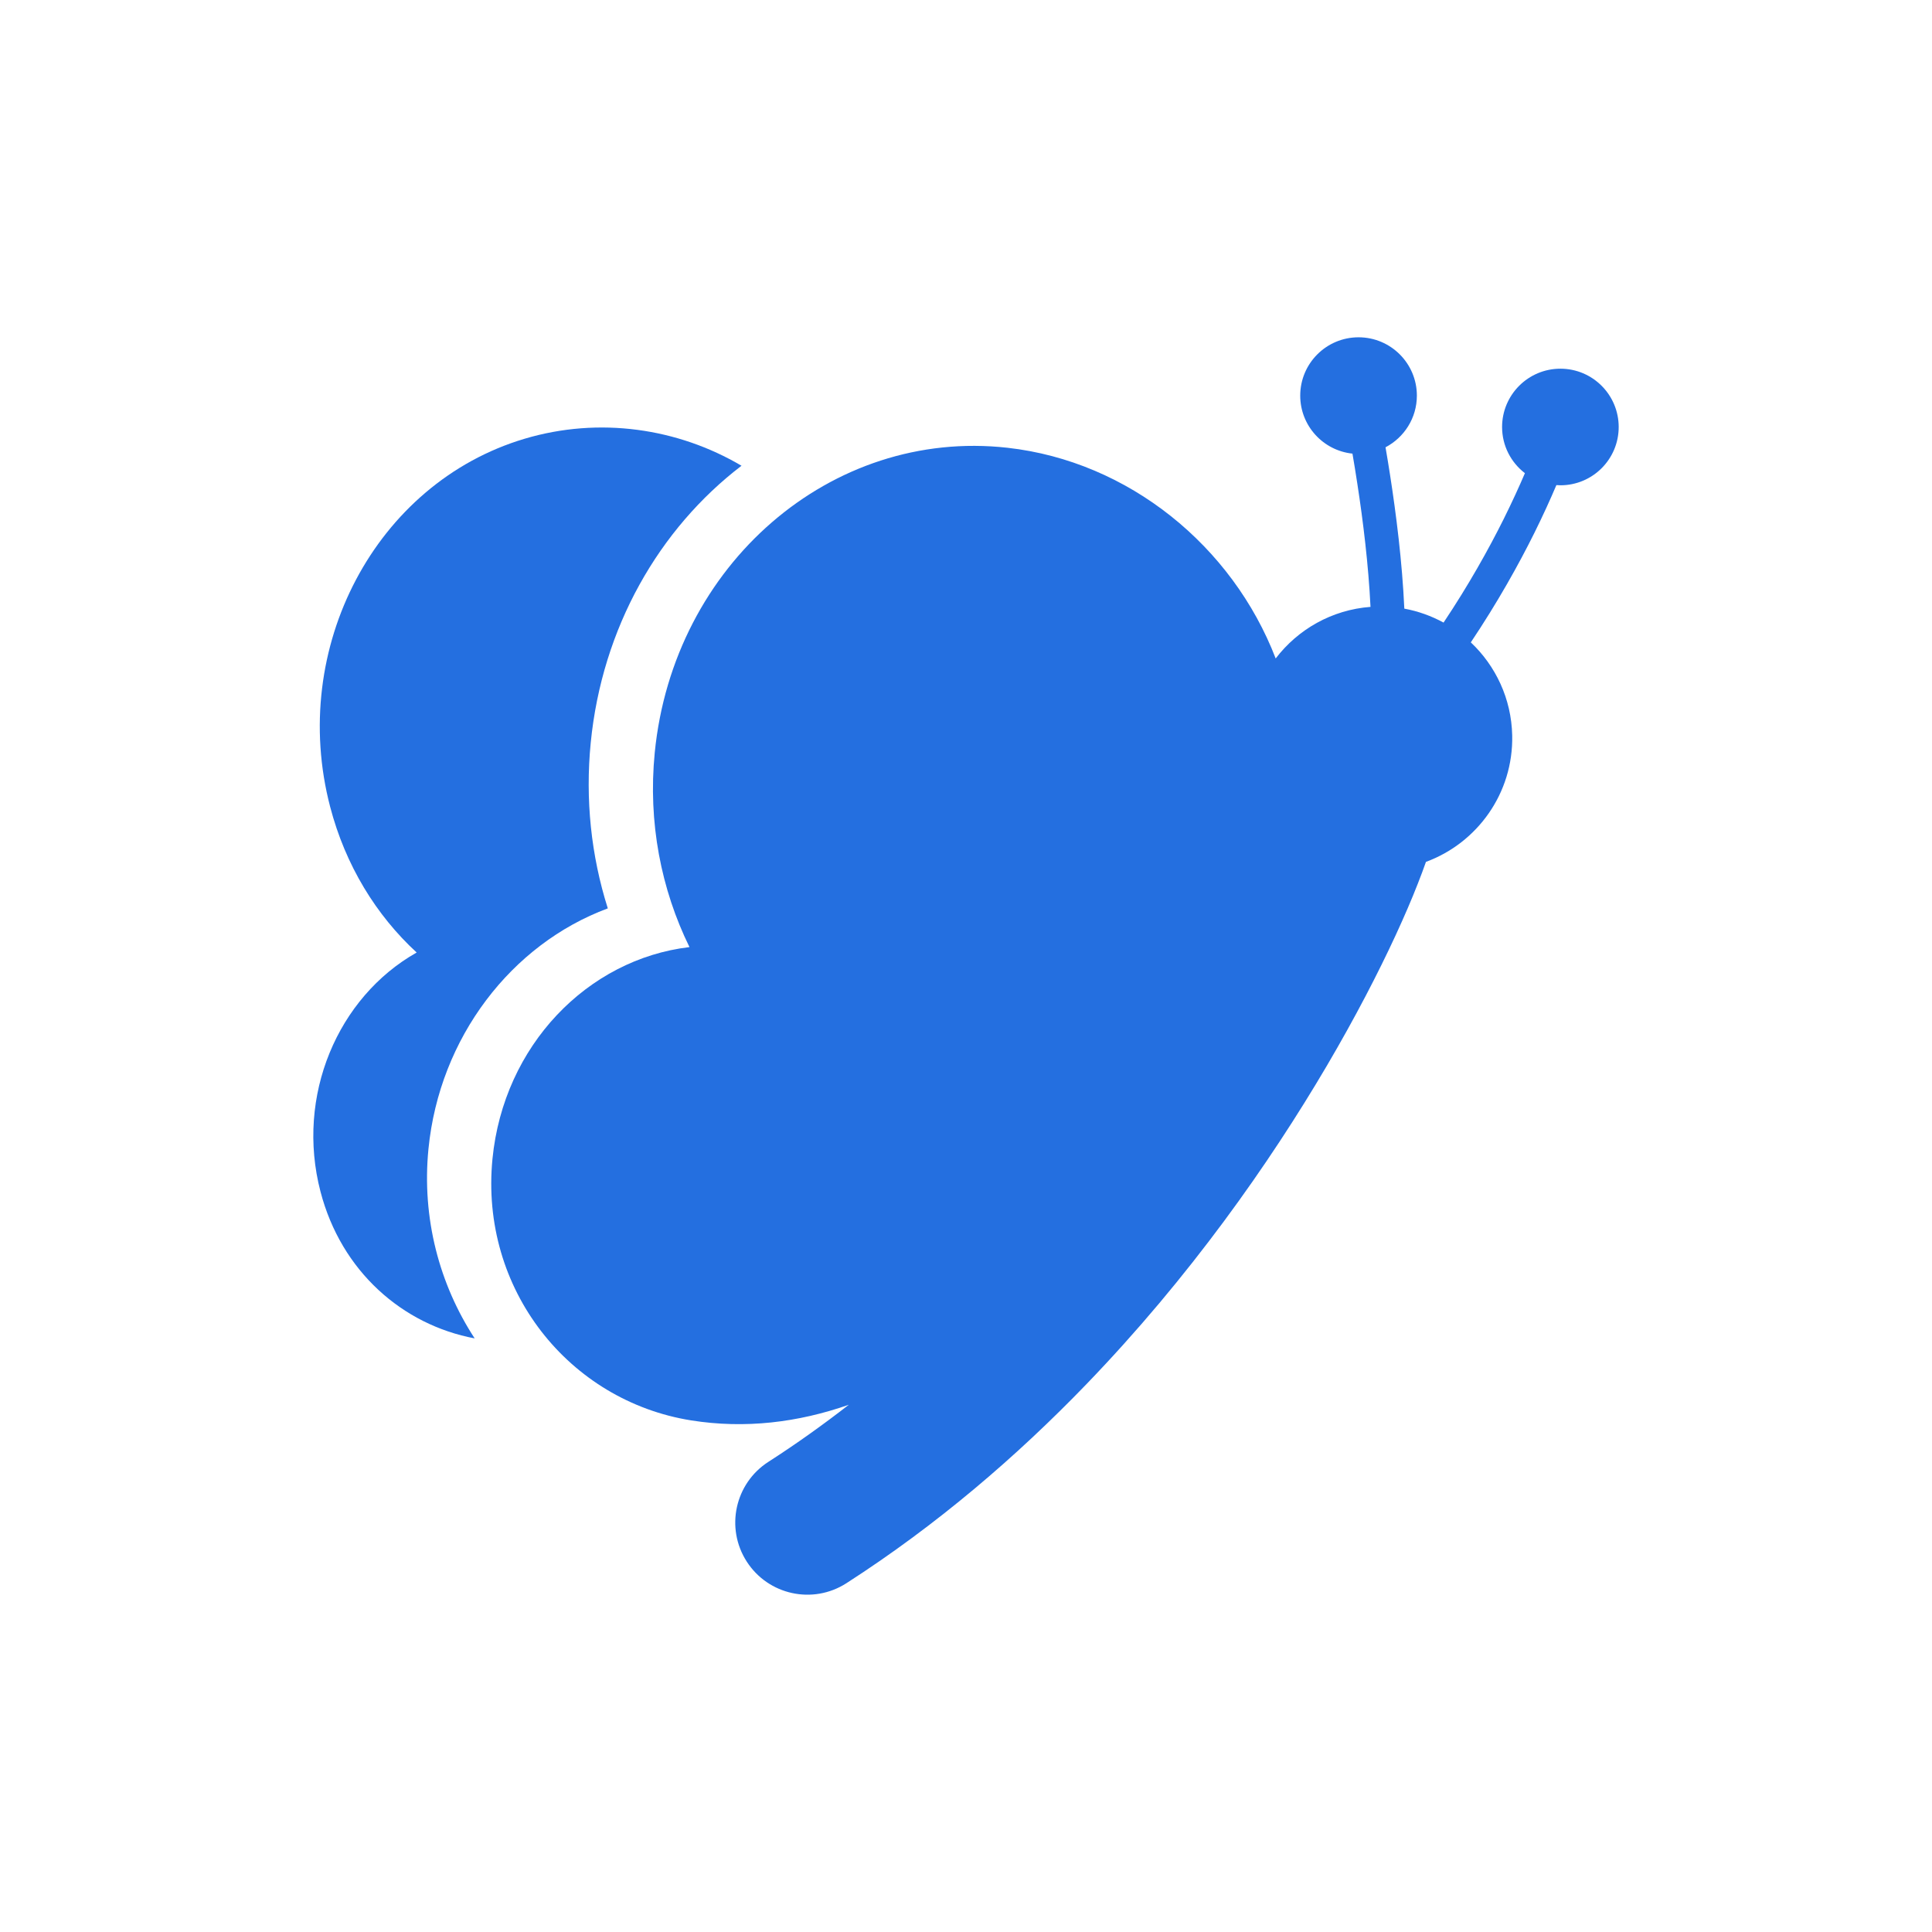 <!DOCTYPE svg PUBLIC "-//W3C//DTD SVG 1.1//EN" "http://www.w3.org/Graphics/SVG/1.1/DTD/svg11.dtd">

<!-- Uploaded to: SVG Repo, www.svgrepo.com, Transformed by: SVG Repo Mixer Tools -->
<svg version="1.1" id="_x32_" xmlns="http://www.w3.org/2000/svg" xmlns:xlink="http://www.w3.org/1999/xlink" width="64px" height="64px" viewBox="-122.88 -122.88 757.76 757.76" xml:space="preserve" fill="#000000">
<g id="SVGRepo_bgCarrier" stroke-width="0"/>
<g id="SVGRepo_tracerCarrier" stroke-linecap="round" stroke-linejoin="round"/>
<g id="SVGRepo_iconCarrier"> <style type="text/css">  .st0{fill:#246FE0;}  </style> <g> <path class="st0" d="M489.135,21.728c-12.625,0-22.875,10.25-22.875,22.875c0,7.375,3.516,13.922,8.953,18.109 c-2.234,5.219-5,11.281-8.344,18.016c-5.938,11.891-13.703,25.813-23.563,40.578c-4.75-2.578-9.922-4.469-15.391-5.469 c-0.828-18.313-3.219-37.188-5.609-52.516c-0.594-3.828-1.188-7.438-1.766-10.766c7.297-3.828,12.297-11.453,12.297-20.266 c0-12.625-10.25-22.875-22.875-22.875c-12.641,0-22.875,10.25-22.875,22.875c0,11.813,8.969,21.547,20.484,22.75 c0.641,3.688,1.297,7.75,1.953,12.063c2.203,14.313,4.328,31.531,5.125,48.047c-15.203,1.141-28.516,8.859-37.188,20.234 c-16.953-44.047-57.609-77.313-105.188-82.641c-69.156-7.75-131.094,45.797-138.359,119.609 c-2.688,27.328,2.516,53.594,13.625,76.234c-39.969,4.734-72.891,38.594-77.266,83.031c-5.031,51.281,30.094,94.938,77.859,102.594 c21.25,3.391,42.016,0.828,61.906-6.125c-10.109,7.859-20.625,15.375-31.547,22.391c-13.141,8.453-16.953,25.953-8.5,39.109 c8.453,13.141,25.953,16.953,39.094,8.5c35.672-22.938,66.969-49.906,94.063-77.984c40.672-42.156,71.953-86.844,94.359-124.938 c11.203-19.063,20.188-36.484,27.016-51.25c3.406-7.375,6.297-14.094,8.641-20.109c1.219-3.063,2.281-5.938,3.234-8.641 c20.125-7.406,34.313-26.938,33.828-49.594c-0.313-14.422-6.516-27.328-16.234-36.5c10.5-15.688,18.734-30.453,24.969-43.016 c3.453-6.969,6.297-13.25,8.594-18.672c0.531,0.047,1.047,0.078,1.578,0.078c12.625,0,22.859-10.234,22.859-22.859 S501.76,21.728,489.135,21.728z"/> <path class="st0" d="M45.166,327.759c4.313-43.734,32.547-80.328,70.344-94.359c-6.578-20.75-8.875-42.813-6.703-64.906 c4.438-45.234,26.844-84,59.141-108.703c-24.969-14.719-55.75-19.313-85.047-10.594c-58.422,17.375-92.578,82-76.297,144.344 c6.031,23.094,18.125,42.609,33.938,57.172C9.557,268.228-6.975,306.946,2.822,344.493c8.172,31.344,32.234,52.25,60.469,57.563 C49.479,380.915,42.494,354.931,45.166,327.759z"/> </g> </g>
</svg>